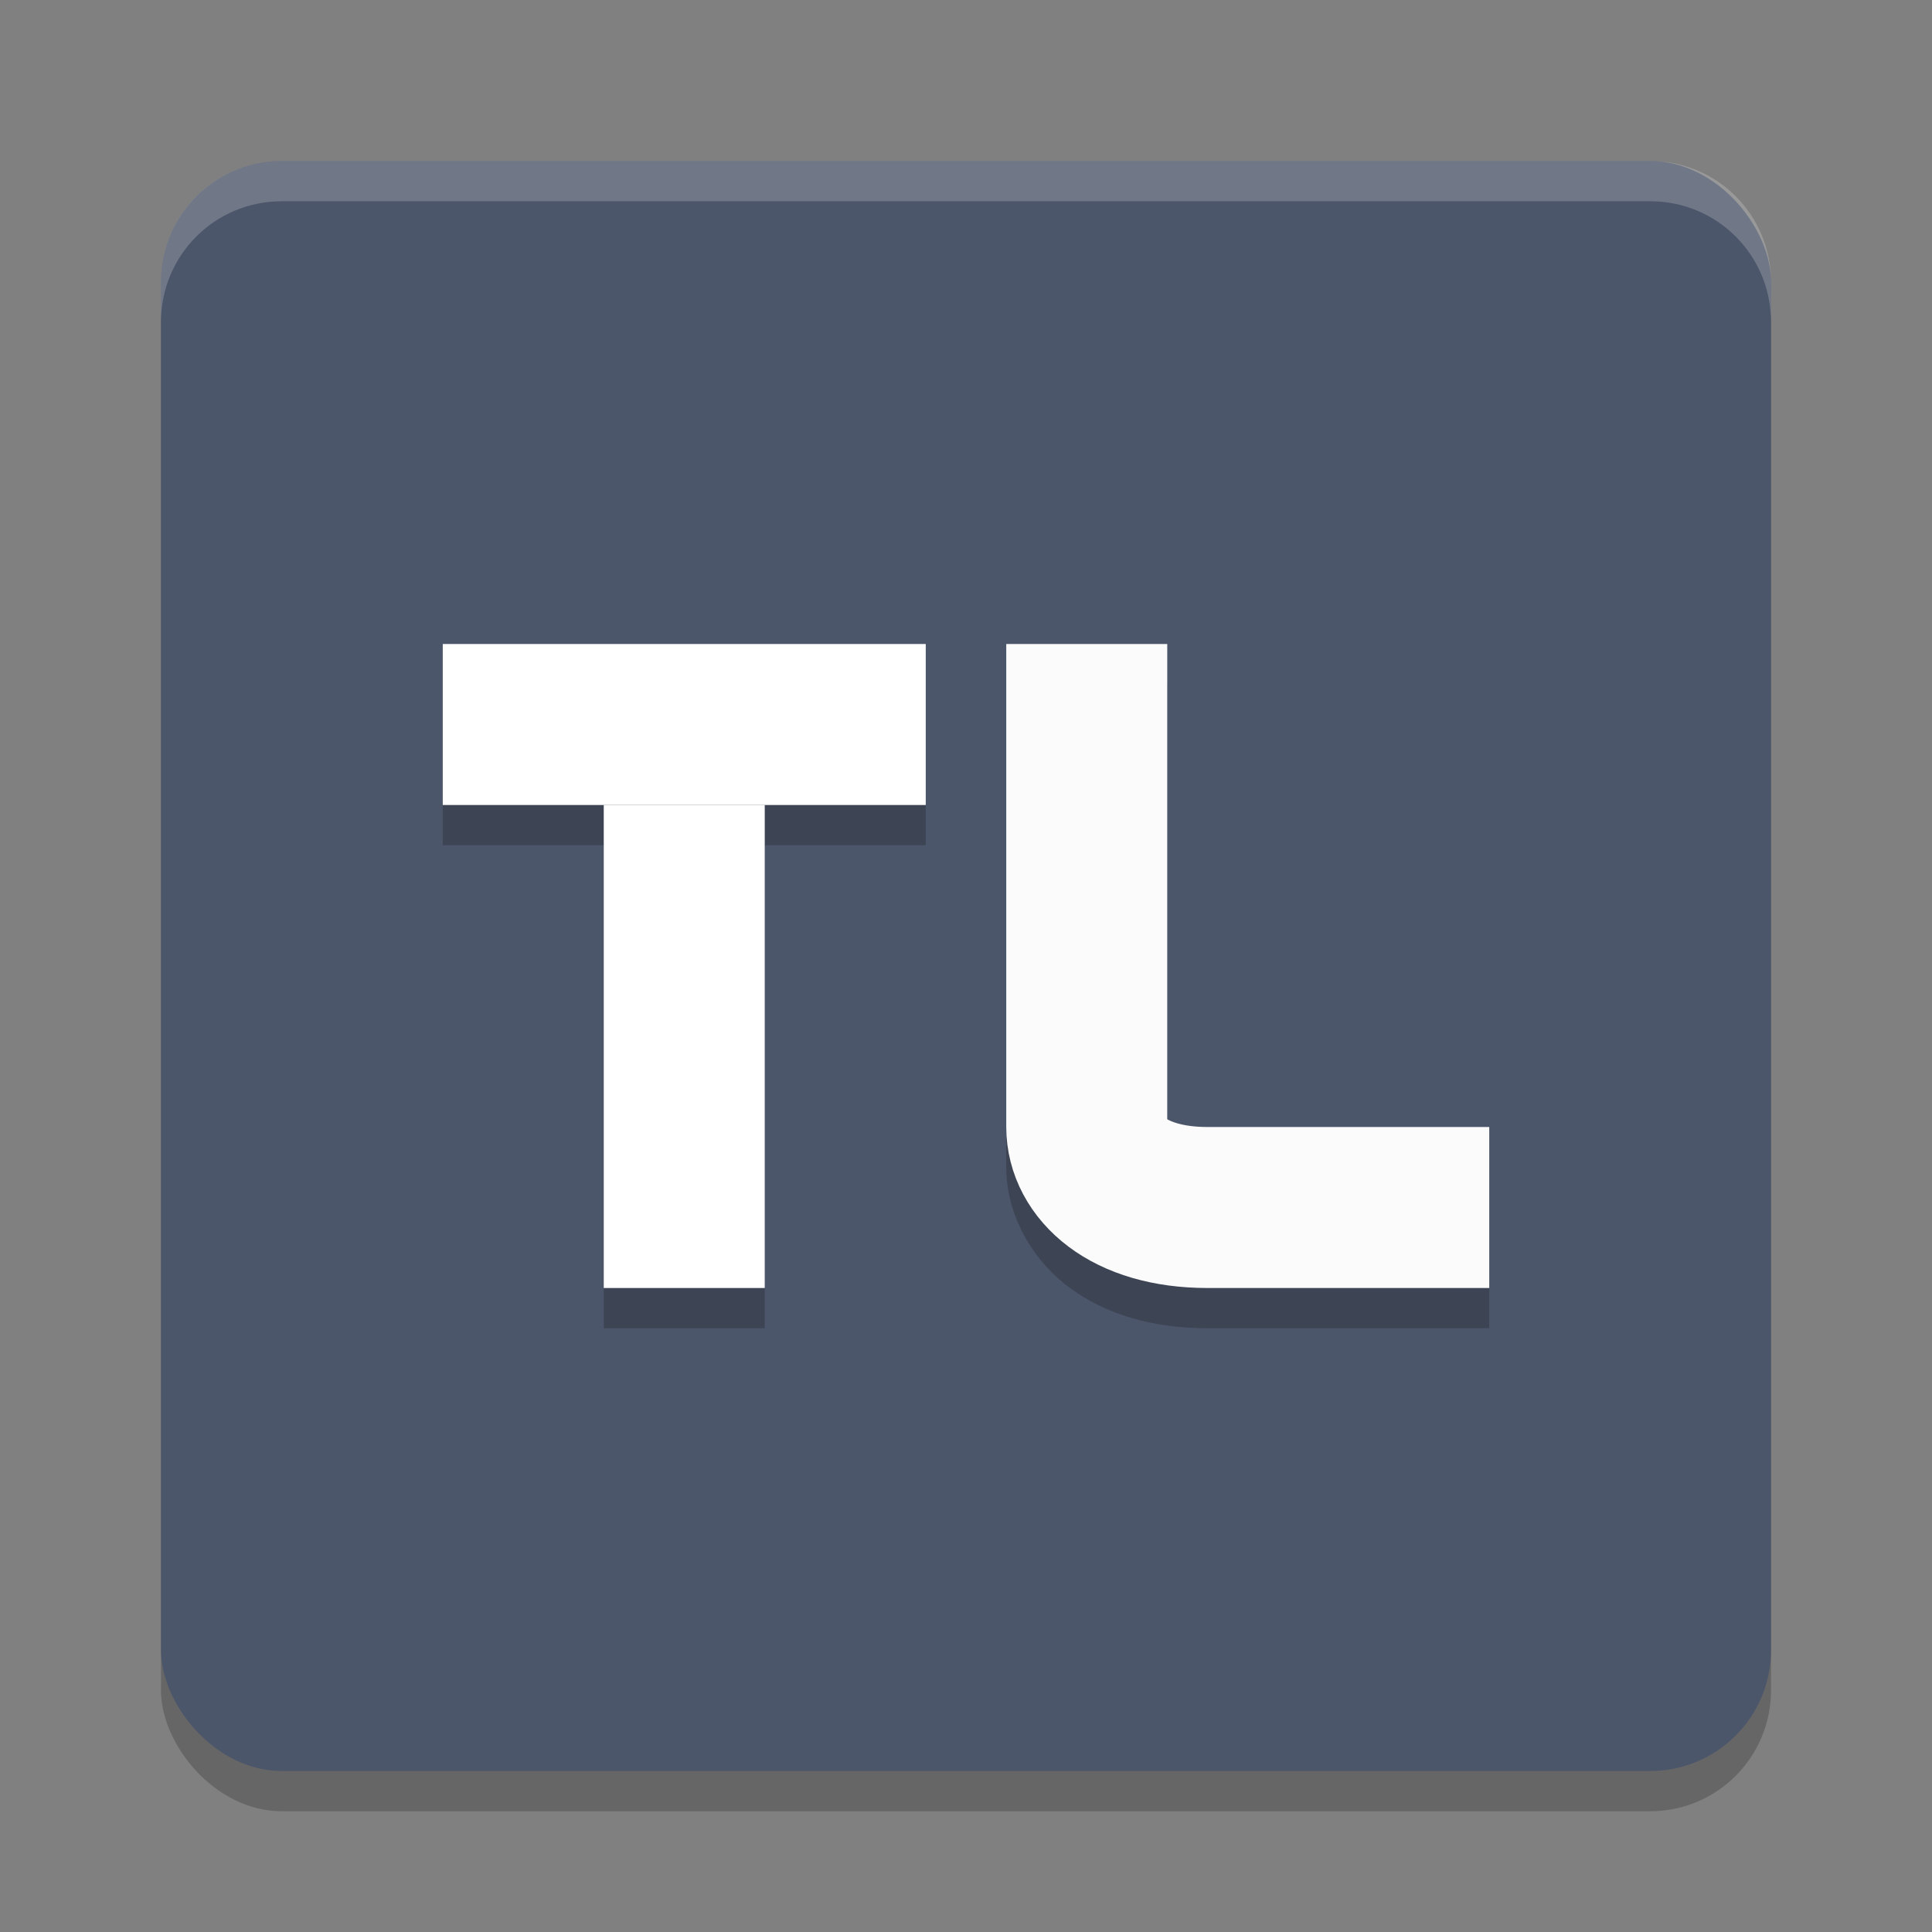 <?xml version="1.0" encoding="UTF-8" standalone="no"?>
<svg
   xmlns:dc="http://purl.org/dc/elements/1.1/"
   xmlns:cc="http://creativecommons.org/ns#"
   xmlns:rdf="http://www.w3.org/1999/02/22-rdf-syntax-ns#"
   xmlns:svg="http://www.w3.org/2000/svg"
   xmlns="http://www.w3.org/2000/svg"
   xmlns:sodipodi="http://sodipodi.sourceforge.net/DTD/sodipodi-0.dtd"
   xmlns:inkscape="http://www.inkscape.org/namespaces/inkscape"
   width="48"
   height="48"
   version="1.1"
   id="svg16"
   sodipodi:docname="tlauncher.svg"
   inkscape:version="0.92.5 (2060ec1f9f, 2020-04-08)">
  <rect width="100%" height="100%" fill="#808080" stroke="none"/>
  <defs
     id="defs20" />
  <sodipodi:namedview
     pagecolor="#ffffff"
     bordercolor="#666666"
     borderopacity="1"
     objecttolerance="10"
     gridtolerance="10"
     guidetolerance="10"
     inkscape:pageopacity="0"
     inkscape:pageshadow="2"
     inkscape:window-width="783"
     inkscape:window-height="480"
     id="namedview18"
     showgrid="false"
     inkscape:zoom="4.9166667"
     inkscape:cx="-1.1186441"
     inkscape:cy="24"
     inkscape:window-x="0"
     inkscape:window-y="28"
     inkscape:window-maximized="0"
     inkscape:current-layer="svg16" />
  <rect
     style="opacity:0.2"
     width="40"
     height="40"
     x="4"
     y="5"
     ry="3"
     id="rect2" />
  <rect
     style="fill:#4c566a;fill-opacity:1"
     width="40"
     height="40"
     x="4"
     y="4"
     ry="3"
     id="rect4" />
  <path
     style="opacity:0.2"
     d="m 11,17 v 4 h 4 v 12 h 4 V 21 h 4 v -4 z m 14,0 v 12 c 0,1.167 0.624,2.28 1.551,2.975 C 27.477,32.67 28.667,33 30,33 h 7 v -4 h -7 c -0.634,0 -0.908,-0.151 -1,-0.213 V 17 Z"
     id="path6" />
  <path
     style="opacity:0.2;fill:#ffffff"
     d="M 7 4 C 5.338 4 4 5.338 4 7 L 4 8 C 4 6.338 5.338 5 7 5 L 41 5 C 42.662 5 44 6.338 44 8 L 44 7 C 44 5.338 42.662 4 41 4 L 7 4 z"
     id="path8" />
  <rect
     style="fill:#ffffff"
     width="12"
     height="4"
     x="11"
     y="16"
     id="rect10" />
  <rect
     style="fill:#ffffff"
     width="12"
     height="4"
     x="20"
     y="-19"
     transform="rotate(90)"
     id="rect12" />
  <path
     style="fill:none;stroke:#fbfbfb;stroke-width:4"
     d="m 27,16 v 12 c 0,1 1,2 3,2 h 7"
     id="path14" />
</svg>
